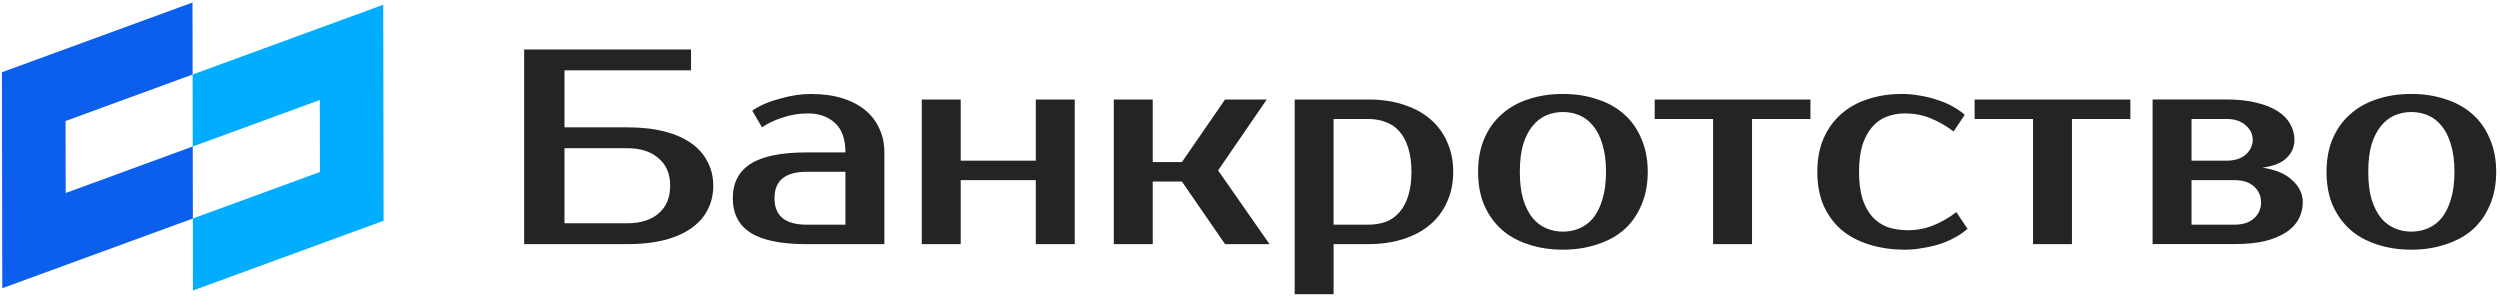 <svg width="262" height="32" viewBox="0 0 262 32" fill="none" xmlns="http://www.w3.org/2000/svg">
<path d="M6.87 12.68L6.884 20.226L20.2 15.352L20.212 22.898L0.238 30.206L0.2 7.572L20.174 0.264L20.188 7.808L6.87 12.68Z" fill="#0C5EED"/>
<path d="M33.53 18.024L33.516 10.48L20.2 15.352L20.188 7.808L40.162 0.5L40.2 23.134L20.226 30.442L20.212 22.898L33.53 18.024Z" fill="#00ADFE"/>
<path d="M65.716 13.344C67.212 13.344 68.524 13.49 69.65 13.782C70.776 14.074 71.72 14.492 72.478 15.036C73.236 15.58 73.8 16.23 74.168 16.988C74.556 17.726 74.75 18.552 74.75 19.466C74.75 20.38 74.556 21.214 74.168 21.972C73.798 22.71 73.236 23.352 72.478 23.896C71.72 24.44 70.778 24.858 69.65 25.15C68.522 25.442 67.212 25.588 65.716 25.588H54.932V5.182H72.42V7.368H59.158V13.342H65.716V13.344ZM59.158 15.53V23.4H65.716C67.114 23.4 68.212 23.06 69.01 22.38C69.826 21.68 70.234 20.71 70.234 19.466C70.234 18.222 69.826 17.26 69.01 16.58C68.214 15.88 67.116 15.53 65.716 15.53H59.158Z" fill="#242426"/>
<path d="M81.168 20.776C81.168 22.622 82.286 23.544 84.52 23.544H88.6V18.006H84.52C82.286 18.006 81.168 18.93 81.168 20.776ZM88.6 15.966C88.6 14.568 88.23 13.538 87.492 12.876C86.774 12.216 85.83 11.886 84.664 11.886C83.79 11.886 82.934 12.022 82.1 12.294C81.264 12.546 80.516 12.896 79.856 13.344L78.836 11.596C79.264 11.304 79.73 11.052 80.234 10.838C80.758 10.624 81.292 10.45 81.838 10.314C82.382 10.158 82.916 10.042 83.442 9.964C83.986 9.886 84.492 9.848 84.958 9.848C86.202 9.848 87.3 9.994 88.252 10.286C89.204 10.578 90.01 10.996 90.672 11.54C91.334 12.084 91.828 12.734 92.158 13.492C92.508 14.23 92.682 15.056 92.682 15.97V25.588H84.522C81.88 25.588 79.926 25.19 78.664 24.394C77.42 23.598 76.798 22.392 76.798 20.78C76.798 19.168 77.42 17.962 78.664 17.166C79.926 16.37 81.88 15.972 84.522 15.972H88.6V15.966ZM112.632 10.428V25.584H108.552V18.88H100.682V25.584H96.602V10.428H100.682V16.84H108.552V10.428H112.632V10.428ZM123.866 19.026H120.806V25.584H116.726V10.428H120.806V16.986H123.866L128.384 10.428H132.756L127.656 17.86L133.048 25.584H128.384L123.866 19.026ZM139.76 12.47V23.546H143.402C144.062 23.546 144.666 23.448 145.21 23.254C145.774 23.04 146.25 22.71 146.638 22.264C147.046 21.818 147.358 21.244 147.57 20.544C147.804 19.844 147.92 19 147.92 18.008C147.92 17.018 147.804 16.172 147.57 15.472C147.356 14.772 147.046 14.2 146.638 13.752C146.25 13.306 145.774 12.984 145.21 12.79C144.666 12.576 144.064 12.47 143.402 12.47H139.76ZM143.404 10.428C144.744 10.428 145.96 10.602 147.048 10.952C148.156 11.302 149.098 11.806 149.876 12.468C150.654 13.128 151.246 13.926 151.654 14.858C152.082 15.79 152.296 16.84 152.296 18.006C152.296 19.172 152.082 20.222 151.654 21.154C151.246 22.086 150.654 22.884 149.876 23.544C149.1 24.204 148.156 24.71 147.048 25.06C145.96 25.41 144.746 25.584 143.404 25.584H139.762V30.83H135.682V10.428H143.404ZM163.794 24.274C164.416 24.274 164.998 24.158 165.542 23.924C166.086 23.69 166.562 23.332 166.97 22.846C167.378 22.34 167.698 21.69 167.932 20.894C168.184 20.098 168.31 19.136 168.31 18.008C168.31 16.88 168.184 15.92 167.932 15.122C167.698 14.326 167.378 13.684 166.97 13.198C166.562 12.692 166.086 12.324 165.542 12.09C164.998 11.856 164.414 11.74 163.794 11.74C163.172 11.74 162.588 11.856 162.046 12.09C161.502 12.324 161.026 12.692 160.618 13.198C160.21 13.684 159.88 14.326 159.628 15.122C159.394 15.918 159.278 16.88 159.278 18.008C159.278 19.134 159.394 20.096 159.628 20.894C159.88 21.69 160.21 22.342 160.618 22.846C161.026 23.332 161.502 23.692 162.046 23.924C162.588 24.156 163.172 24.274 163.794 24.274ZM163.794 9.846C165.096 9.846 166.29 10.03 167.378 10.4C168.486 10.75 169.428 11.274 170.206 11.974C170.982 12.654 171.586 13.51 172.014 14.538C172.46 15.548 172.684 16.704 172.684 18.006C172.684 19.328 172.46 20.494 172.014 21.504C171.586 22.514 170.984 23.37 170.206 24.068C169.428 24.748 168.486 25.262 167.378 25.612C166.29 25.982 165.094 26.166 163.794 26.166C162.472 26.166 161.268 25.982 160.18 25.612C159.092 25.262 158.158 24.748 157.382 24.068C156.604 23.368 155.992 22.514 155.546 21.504C155.118 20.494 154.904 19.328 154.904 18.006C154.904 16.704 155.118 15.548 155.546 14.538C155.992 13.508 156.604 12.654 157.382 11.974C158.158 11.274 159.092 10.75 160.18 10.4C161.268 10.03 162.472 9.846 163.794 9.846ZM189.732 12.47H183.612V25.586H179.532V12.47H173.412V10.43H189.734V12.47H189.732ZM199.344 9.846C199.966 9.846 200.588 9.904 201.21 10.02C201.832 10.118 202.424 10.262 202.988 10.458C203.57 10.632 204.106 10.856 204.592 11.128C205.098 11.4 205.534 11.702 205.904 12.032L204.738 13.78C203.942 13.178 203.126 12.712 202.29 12.382C201.474 12.052 200.59 11.886 199.638 11.886C198.938 11.886 198.298 12.002 197.714 12.236C197.132 12.45 196.626 12.81 196.198 13.314C195.772 13.8 195.43 14.432 195.178 15.208C194.944 15.986 194.828 16.918 194.828 18.006C194.828 19.094 194.944 20.026 195.178 20.804C195.43 21.582 195.78 22.222 196.228 22.728C196.676 23.214 197.21 23.574 197.832 23.806C198.474 24.02 199.172 24.126 199.93 24.126C200.882 24.126 201.766 23.96 202.582 23.63C203.418 23.3 204.234 22.834 205.03 22.232L206.196 23.98C205.828 24.31 205.39 24.612 204.884 24.884C204.398 25.156 203.864 25.39 203.28 25.584C202.716 25.758 202.124 25.894 201.502 25.992C200.88 26.108 200.26 26.166 199.636 26.166C198.256 26.166 196.994 25.982 195.848 25.612C194.722 25.262 193.76 24.748 192.962 24.068C192.166 23.368 191.544 22.514 191.096 21.504C190.67 20.494 190.454 19.328 190.454 18.006C190.454 16.704 190.668 15.548 191.096 14.538C191.544 13.508 192.156 12.654 192.932 11.974C193.71 11.274 194.642 10.75 195.73 10.4C196.818 10.03 198.022 9.846 199.344 9.846ZM223.26 12.47H217.14V25.586H213.06V12.47H206.94V10.43H223.262V12.47H223.26ZM240.458 14.654C240.458 15.392 240.186 16.024 239.642 16.548C239.118 17.072 238.272 17.412 237.106 17.568C238.504 17.782 239.554 18.228 240.254 18.908C240.974 19.568 241.332 20.336 241.332 21.21C241.332 21.832 241.186 22.414 240.894 22.958C240.622 23.482 240.194 23.94 239.612 24.328C239.03 24.716 238.292 25.028 237.396 25.26C236.502 25.474 235.434 25.58 234.19 25.58H225.592V10.424H233.316C234.56 10.424 235.628 10.54 236.522 10.774C237.416 10.988 238.154 11.288 238.738 11.678C239.32 12.048 239.748 12.494 240.02 13.018C240.312 13.528 240.458 14.072 240.458 14.654ZM234.192 23.544C235.066 23.544 235.746 23.32 236.232 22.874C236.718 22.428 236.96 21.874 236.96 21.212C236.96 20.552 236.718 19.998 236.232 19.55C235.746 19.102 235.066 18.88 234.192 18.88H229.674V23.544H234.192V23.544ZM233.318 16.84C234.192 16.84 234.872 16.626 235.358 16.198C235.844 15.752 236.086 15.236 236.086 14.654C236.086 14.072 235.844 13.566 235.358 13.138C234.872 12.692 234.192 12.468 233.318 12.468H229.674V16.84H233.318V16.84ZM252.71 24.274C253.332 24.274 253.916 24.158 254.458 23.924C255.002 23.69 255.478 23.332 255.886 22.846C256.294 22.34 256.614 21.69 256.848 20.894C257.1 20.098 257.226 19.136 257.226 18.008C257.226 16.88 257.1 15.92 256.848 15.122C256.614 14.326 256.294 13.684 255.886 13.198C255.478 12.692 255.002 12.324 254.458 12.09C253.914 11.856 253.332 11.74 252.71 11.74C252.088 11.74 251.506 11.856 250.962 12.09C250.418 12.324 249.942 12.692 249.534 13.198C249.126 13.684 248.796 14.326 248.544 15.122C248.31 15.918 248.194 16.88 248.194 18.008C248.194 19.134 248.31 20.096 248.544 20.894C248.796 21.69 249.126 22.342 249.534 22.846C249.942 23.332 250.418 23.692 250.962 23.924C251.506 24.156 252.09 24.274 252.71 24.274ZM252.71 9.846C254.012 9.846 255.208 10.03 256.294 10.4C257.402 10.75 258.344 11.274 259.122 11.974C259.9 12.654 260.502 13.51 260.93 14.538C261.378 15.548 261.6 16.704 261.6 18.006C261.6 19.328 261.378 20.494 260.93 21.504C260.504 22.514 259.9 23.37 259.122 24.068C258.346 24.748 257.402 25.262 256.294 25.612C255.206 25.982 254.012 26.166 252.71 26.166C251.39 26.166 250.184 25.982 249.096 25.612C248.008 25.262 247.076 24.748 246.298 24.068C245.522 23.368 244.91 22.514 244.462 21.504C244.036 20.494 243.82 19.328 243.82 18.006C243.82 16.704 244.034 15.548 244.462 14.538C244.91 13.508 245.522 12.654 246.298 11.974C247.076 11.274 248.008 10.75 249.096 10.4C250.186 10.03 251.39 9.846 252.71 9.846Z" fill="#242426"/>
</svg>
